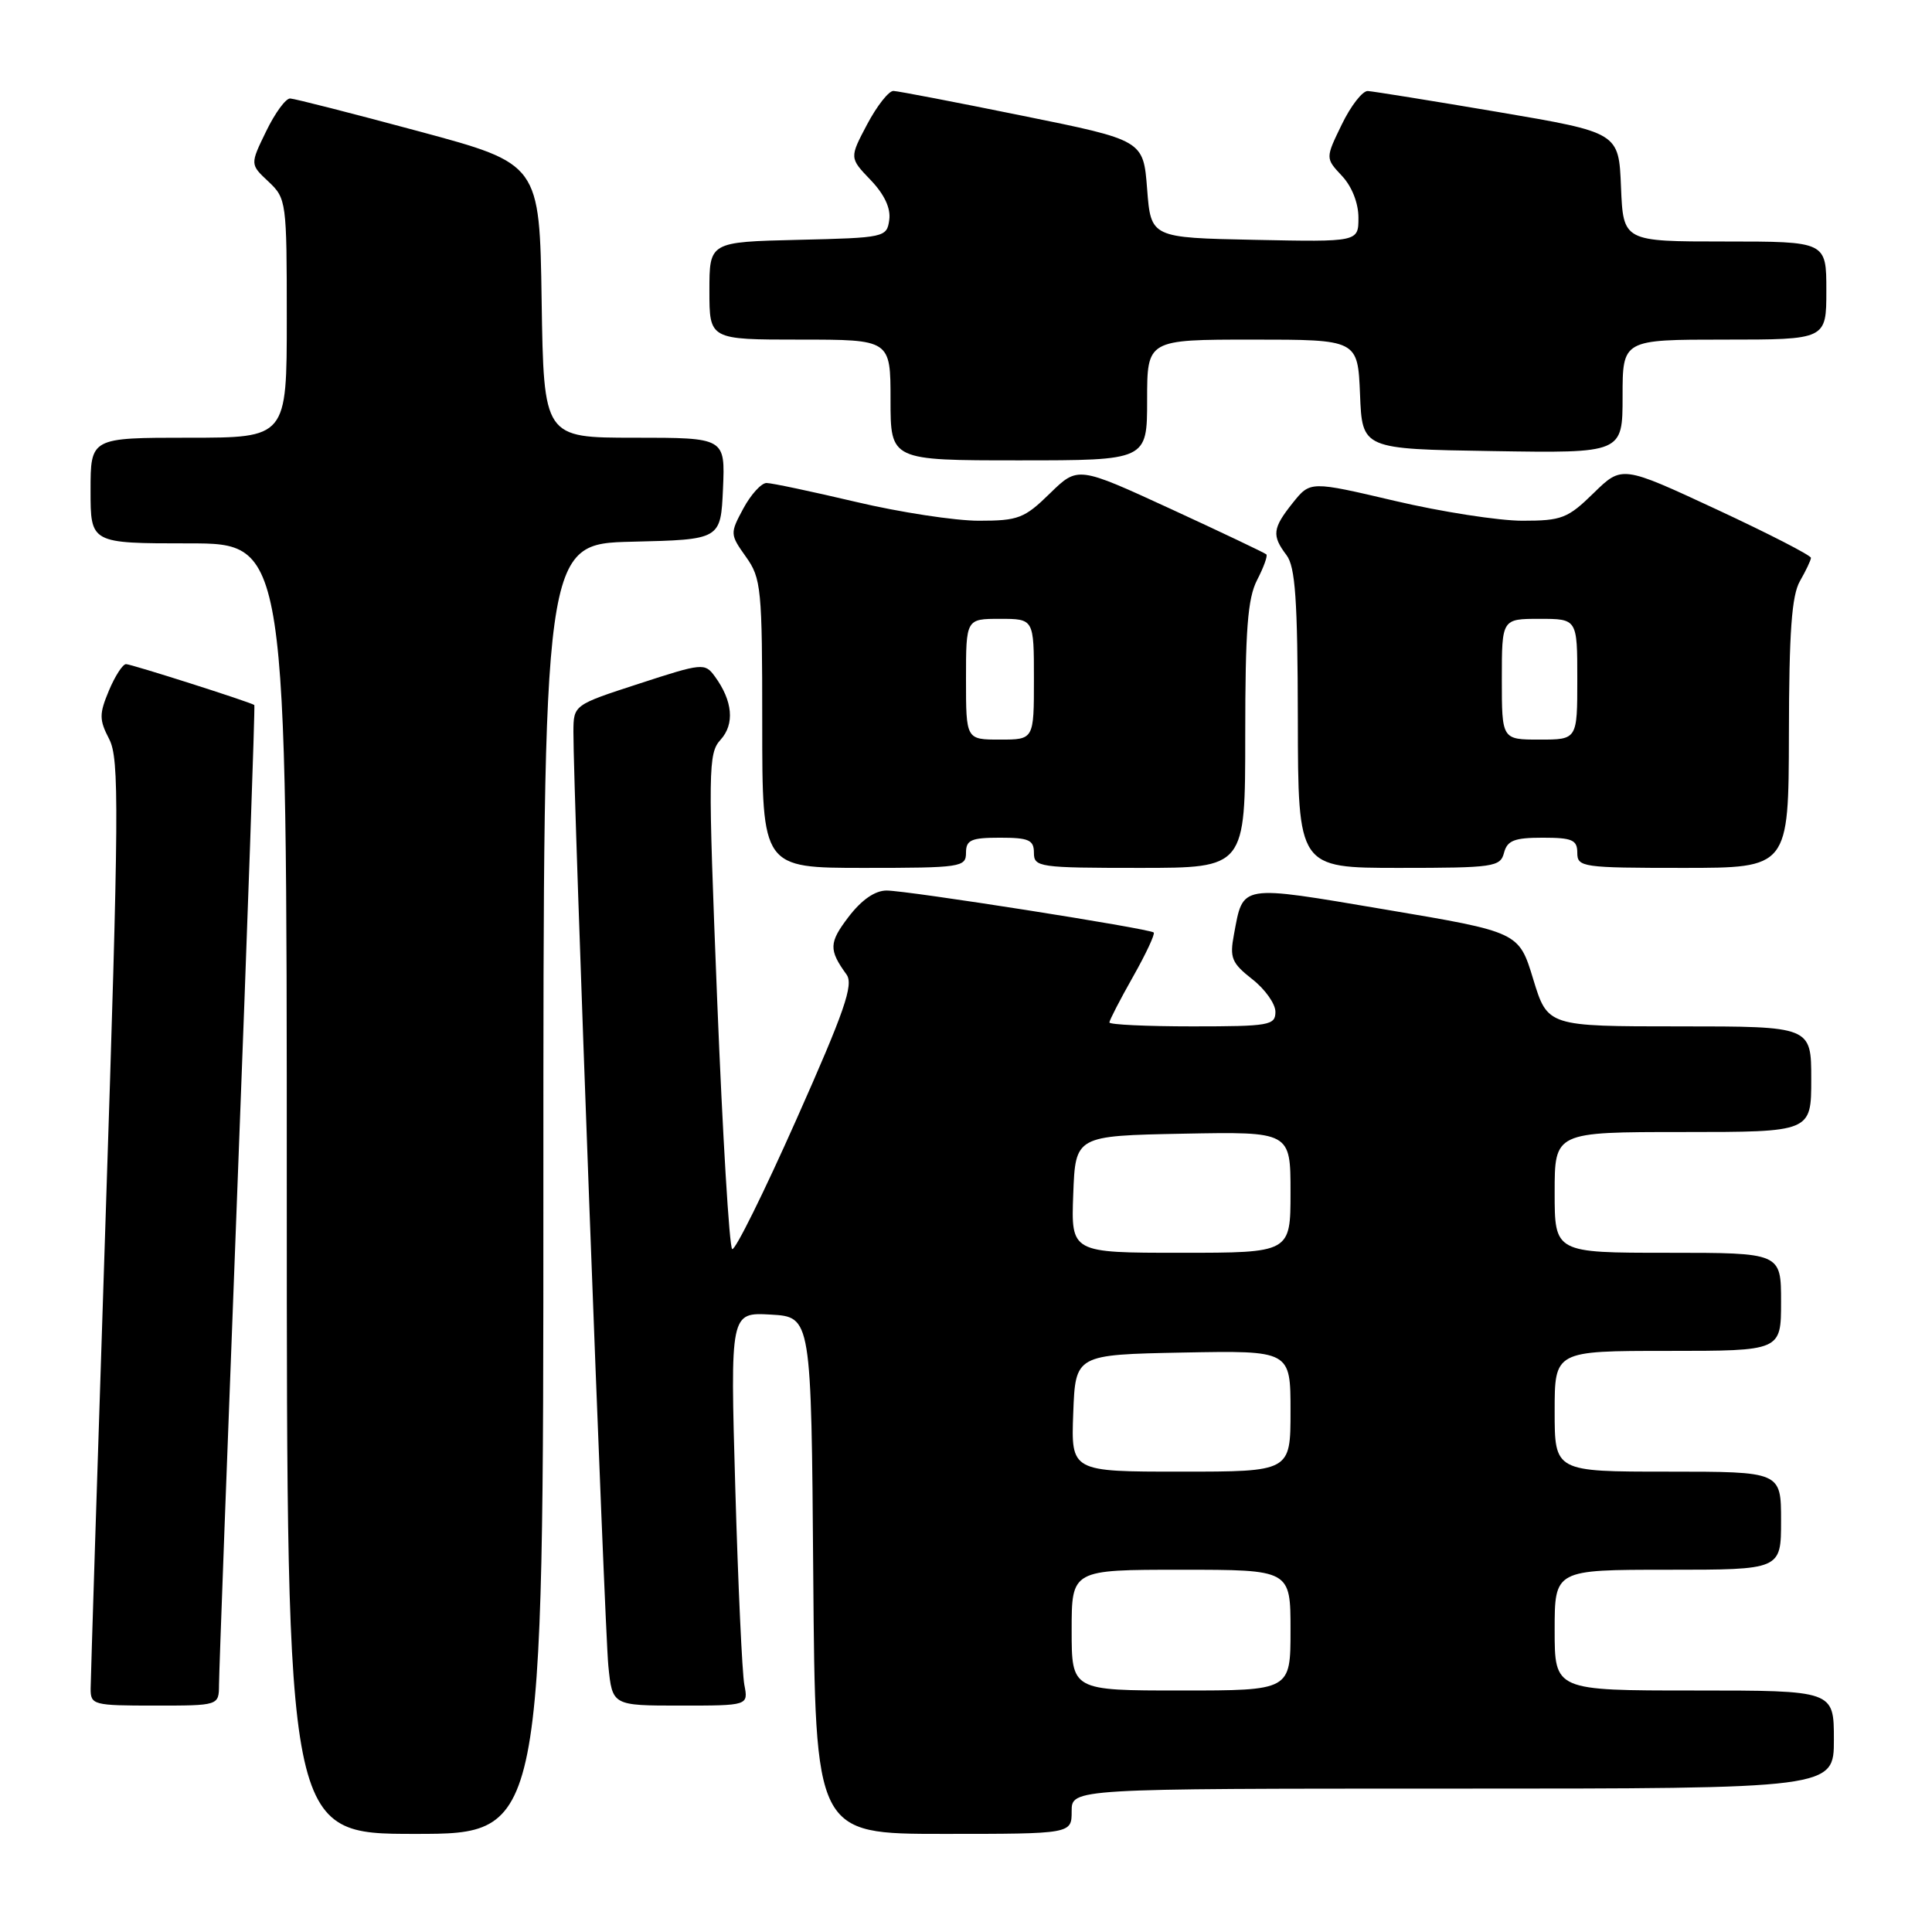 <?xml version="1.0" encoding="UTF-8" standalone="no"?>
<!DOCTYPE svg PUBLIC "-//W3C//DTD SVG 1.1//EN" "http://www.w3.org/Graphics/SVG/1.1/DTD/svg11.dtd" >
<svg xmlns="http://www.w3.org/2000/svg" xmlns:xlink="http://www.w3.org/1999/xlink" version="1.1" viewBox="0 0 256 256">
 <g >
 <path fill="currentColor"
d=" M 72.00 157.53 C 72.00 72.06 72.00 72.06 83.75 71.78 C 95.50 71.50 95.50 71.50 95.80 64.75 C 96.09 58.00 96.09 58.00 84.07 58.00 C 72.05 58.00 72.05 58.00 71.77 39.85 C 71.50 21.71 71.50 21.71 55.50 17.40 C 46.70 15.03 39.03 13.07 38.45 13.05 C 37.87 13.02 36.44 14.97 35.27 17.39 C 33.13 21.78 33.13 21.78 35.57 24.06 C 37.95 26.30 38.00 26.70 38.00 42.17 C 38.00 58.00 38.00 58.00 25.00 58.00 C 12.00 58.00 12.00 58.00 12.00 65.00 C 12.00 72.00 12.00 72.00 25.00 72.00 C 38.00 72.00 38.00 72.00 38.00 157.50 C 38.00 243.00 38.00 243.00 55.00 243.00 C 72.00 243.00 72.00 243.00 72.00 157.53 Z  M 142.00 240.00 C 142.00 237.00 142.00 237.00 192.50 237.00 C 243.00 237.00 243.00 237.00 243.00 230.50 C 243.00 224.00 243.00 224.00 224.50 224.00 C 206.00 224.00 206.00 224.00 206.00 216.00 C 206.00 208.00 206.00 208.00 221.00 208.00 C 236.00 208.00 236.00 208.00 236.00 201.50 C 236.00 195.00 236.00 195.00 221.00 195.00 C 206.00 195.00 206.00 195.00 206.00 187.00 C 206.00 179.00 206.00 179.00 221.00 179.00 C 236.00 179.00 236.00 179.00 236.00 172.50 C 236.00 166.00 236.00 166.00 221.00 166.00 C 206.00 166.00 206.00 166.00 206.00 158.00 C 206.00 150.00 206.00 150.00 223.00 150.00 C 240.00 150.00 240.00 150.00 240.00 143.00 C 240.00 136.00 240.00 136.00 222.54 136.00 C 205.07 136.00 205.07 136.00 203.16 129.75 C 201.26 123.50 201.26 123.50 183.58 120.52 C 164.07 117.23 164.76 117.11 163.50 123.85 C 162.92 126.92 163.21 127.61 165.92 129.74 C 167.62 131.06 169.00 133.01 169.00 134.07 C 169.00 135.86 168.20 136.00 158.00 136.00 C 151.95 136.00 147.00 135.77 147.00 135.48 C 147.00 135.20 148.40 132.48 150.12 129.44 C 151.84 126.40 153.08 123.75 152.87 123.56 C 152.32 123.04 120.23 118.00 117.48 118.00 C 115.94 118.00 114.17 119.23 112.44 121.49 C 109.83 124.91 109.80 125.85 112.17 129.13 C 113.13 130.47 111.92 133.96 105.52 148.35 C 101.22 158.02 97.40 165.74 97.02 165.51 C 96.64 165.28 95.75 150.43 95.03 132.52 C 93.81 101.83 93.83 99.84 95.48 98.02 C 97.37 95.94 97.09 92.87 94.72 89.63 C 93.40 87.82 93.08 87.85 84.68 90.59 C 76.00 93.41 76.00 93.41 75.98 96.96 C 75.94 104.47 80.11 215.78 80.61 220.75 C 81.14 226.00 81.14 226.00 90.15 226.00 C 99.16 226.00 99.16 226.00 98.63 223.25 C 98.34 221.74 97.80 210.01 97.43 197.19 C 96.76 173.89 96.76 173.89 102.13 174.19 C 107.50 174.50 107.50 174.50 107.76 208.75 C 108.03 243.00 108.03 243.00 125.01 243.00 C 142.00 243.00 142.00 243.00 142.00 240.00 Z  M 29.02 223.25 C 29.02 221.74 30.13 191.94 31.47 157.04 C 32.81 122.13 33.81 93.50 33.70 93.42 C 33.17 93.03 17.39 88.00 16.70 88.00 C 16.26 88.00 15.24 89.58 14.43 91.51 C 13.13 94.62 13.14 95.37 14.47 97.94 C 15.82 100.55 15.77 107.23 14.00 161.18 C 12.91 194.36 12.02 222.51 12.01 223.75 C 12.00 225.91 12.35 226.00 20.50 226.00 C 29.00 226.00 29.00 226.00 29.02 223.25 Z  M 128.00 113.00 C 128.00 111.30 128.67 111.00 132.50 111.00 C 136.33 111.00 137.00 111.30 137.00 113.00 C 137.00 114.90 137.67 115.00 151.00 115.00 C 165.00 115.00 165.00 115.00 165.00 97.45 C 165.00 83.44 165.32 79.29 166.57 76.86 C 167.44 75.18 167.99 73.66 167.80 73.46 C 167.61 73.27 161.91 70.56 155.14 67.44 C 142.82 61.77 142.82 61.77 139.12 65.38 C 135.74 68.69 134.92 69.00 129.70 69.00 C 126.56 69.00 119.22 67.88 113.40 66.50 C 107.58 65.13 102.26 64.00 101.57 64.00 C 100.88 64.00 99.50 65.52 98.50 67.37 C 96.72 70.68 96.72 70.80 98.84 73.78 C 100.87 76.63 101.00 77.94 101.00 95.90 C 101.00 115.00 101.00 115.00 114.50 115.00 C 127.33 115.00 128.00 114.90 128.00 113.00 Z  M 199.29 113.00 C 199.72 111.37 200.65 111.00 204.41 111.00 C 208.33 111.00 209.00 111.29 209.00 113.00 C 209.00 114.90 209.67 115.00 223.00 115.00 C 237.00 115.00 237.00 115.00 237.04 97.25 C 237.06 83.75 237.41 78.90 238.50 77.00 C 239.29 75.62 239.95 74.24 239.96 73.92 C 239.98 73.60 234.36 70.71 227.46 67.50 C 214.92 61.67 214.92 61.67 211.17 65.33 C 207.74 68.69 206.93 69.00 201.73 69.00 C 198.60 69.00 190.99 67.82 184.83 66.37 C 173.62 63.74 173.62 63.74 171.31 66.62 C 168.61 70.00 168.50 70.95 170.47 73.56 C 171.64 75.11 171.94 79.47 171.97 95.25 C 172.00 115.00 172.00 115.00 185.38 115.00 C 197.93 115.00 198.80 114.87 199.29 113.00 Z  M 152.00 53.00 C 152.00 45.00 152.00 45.00 165.96 45.00 C 179.91 45.00 179.91 45.00 180.21 52.25 C 180.50 59.50 180.50 59.50 197.75 59.77 C 215.00 60.05 215.00 60.05 215.00 52.52 C 215.00 45.00 215.00 45.00 228.50 45.00 C 242.00 45.00 242.00 45.00 242.00 38.50 C 242.00 32.00 242.00 32.00 228.54 32.00 C 215.09 32.00 215.09 32.00 214.79 24.78 C 214.50 17.56 214.50 17.56 198.50 14.84 C 189.70 13.35 181.93 12.10 181.24 12.06 C 180.54 12.03 178.99 14.02 177.80 16.48 C 175.62 20.96 175.62 20.96 177.81 23.30 C 179.13 24.70 180.00 26.91 180.00 28.84 C 180.00 32.06 180.00 32.06 166.25 31.78 C 152.50 31.50 152.50 31.50 152.00 25.04 C 151.50 18.58 151.50 18.58 135.50 15.34 C 126.70 13.55 119.00 12.07 118.39 12.05 C 117.78 12.02 116.21 14.01 114.91 16.46 C 112.55 20.92 112.55 20.92 115.36 23.85 C 117.19 25.76 118.05 27.60 117.83 29.14 C 117.51 31.45 117.24 31.51 105.75 31.78 C 94.00 32.06 94.00 32.06 94.00 38.53 C 94.00 45.00 94.00 45.00 106.00 45.00 C 118.00 45.00 118.00 45.00 118.00 53.00 C 118.00 61.00 118.00 61.00 135.00 61.00 C 152.00 61.00 152.00 61.00 152.00 53.00 Z  M 142.00 216.00 C 142.00 208.00 142.00 208.00 156.50 208.00 C 171.00 208.00 171.00 208.00 171.00 216.00 C 171.00 224.00 171.00 224.00 156.50 224.00 C 142.00 224.00 142.00 224.00 142.00 216.00 Z  M 142.21 187.25 C 142.50 179.50 142.50 179.50 156.75 179.22 C 171.00 178.95 171.00 178.95 171.00 186.97 C 171.00 195.00 171.00 195.00 156.46 195.00 C 141.92 195.00 141.92 195.00 142.21 187.25 Z  M 142.21 158.25 C 142.50 150.50 142.50 150.50 156.75 150.22 C 171.00 149.95 171.00 149.95 171.00 157.97 C 171.00 166.00 171.00 166.00 156.46 166.00 C 141.92 166.00 141.92 166.00 142.21 158.25 Z  M 128.00 90.00 C 128.00 82.00 128.00 82.00 132.50 82.00 C 137.00 82.00 137.00 82.00 137.00 90.00 C 137.00 98.00 137.00 98.00 132.50 98.00 C 128.00 98.00 128.00 98.00 128.00 90.00 Z  M 199.00 90.00 C 199.00 82.00 199.00 82.00 204.00 82.00 C 209.00 82.00 209.00 82.00 209.00 90.00 C 209.00 98.00 209.00 98.00 204.00 98.00 C 199.00 98.00 199.00 98.00 199.00 90.00 Z "/>
</g>
</svg>
